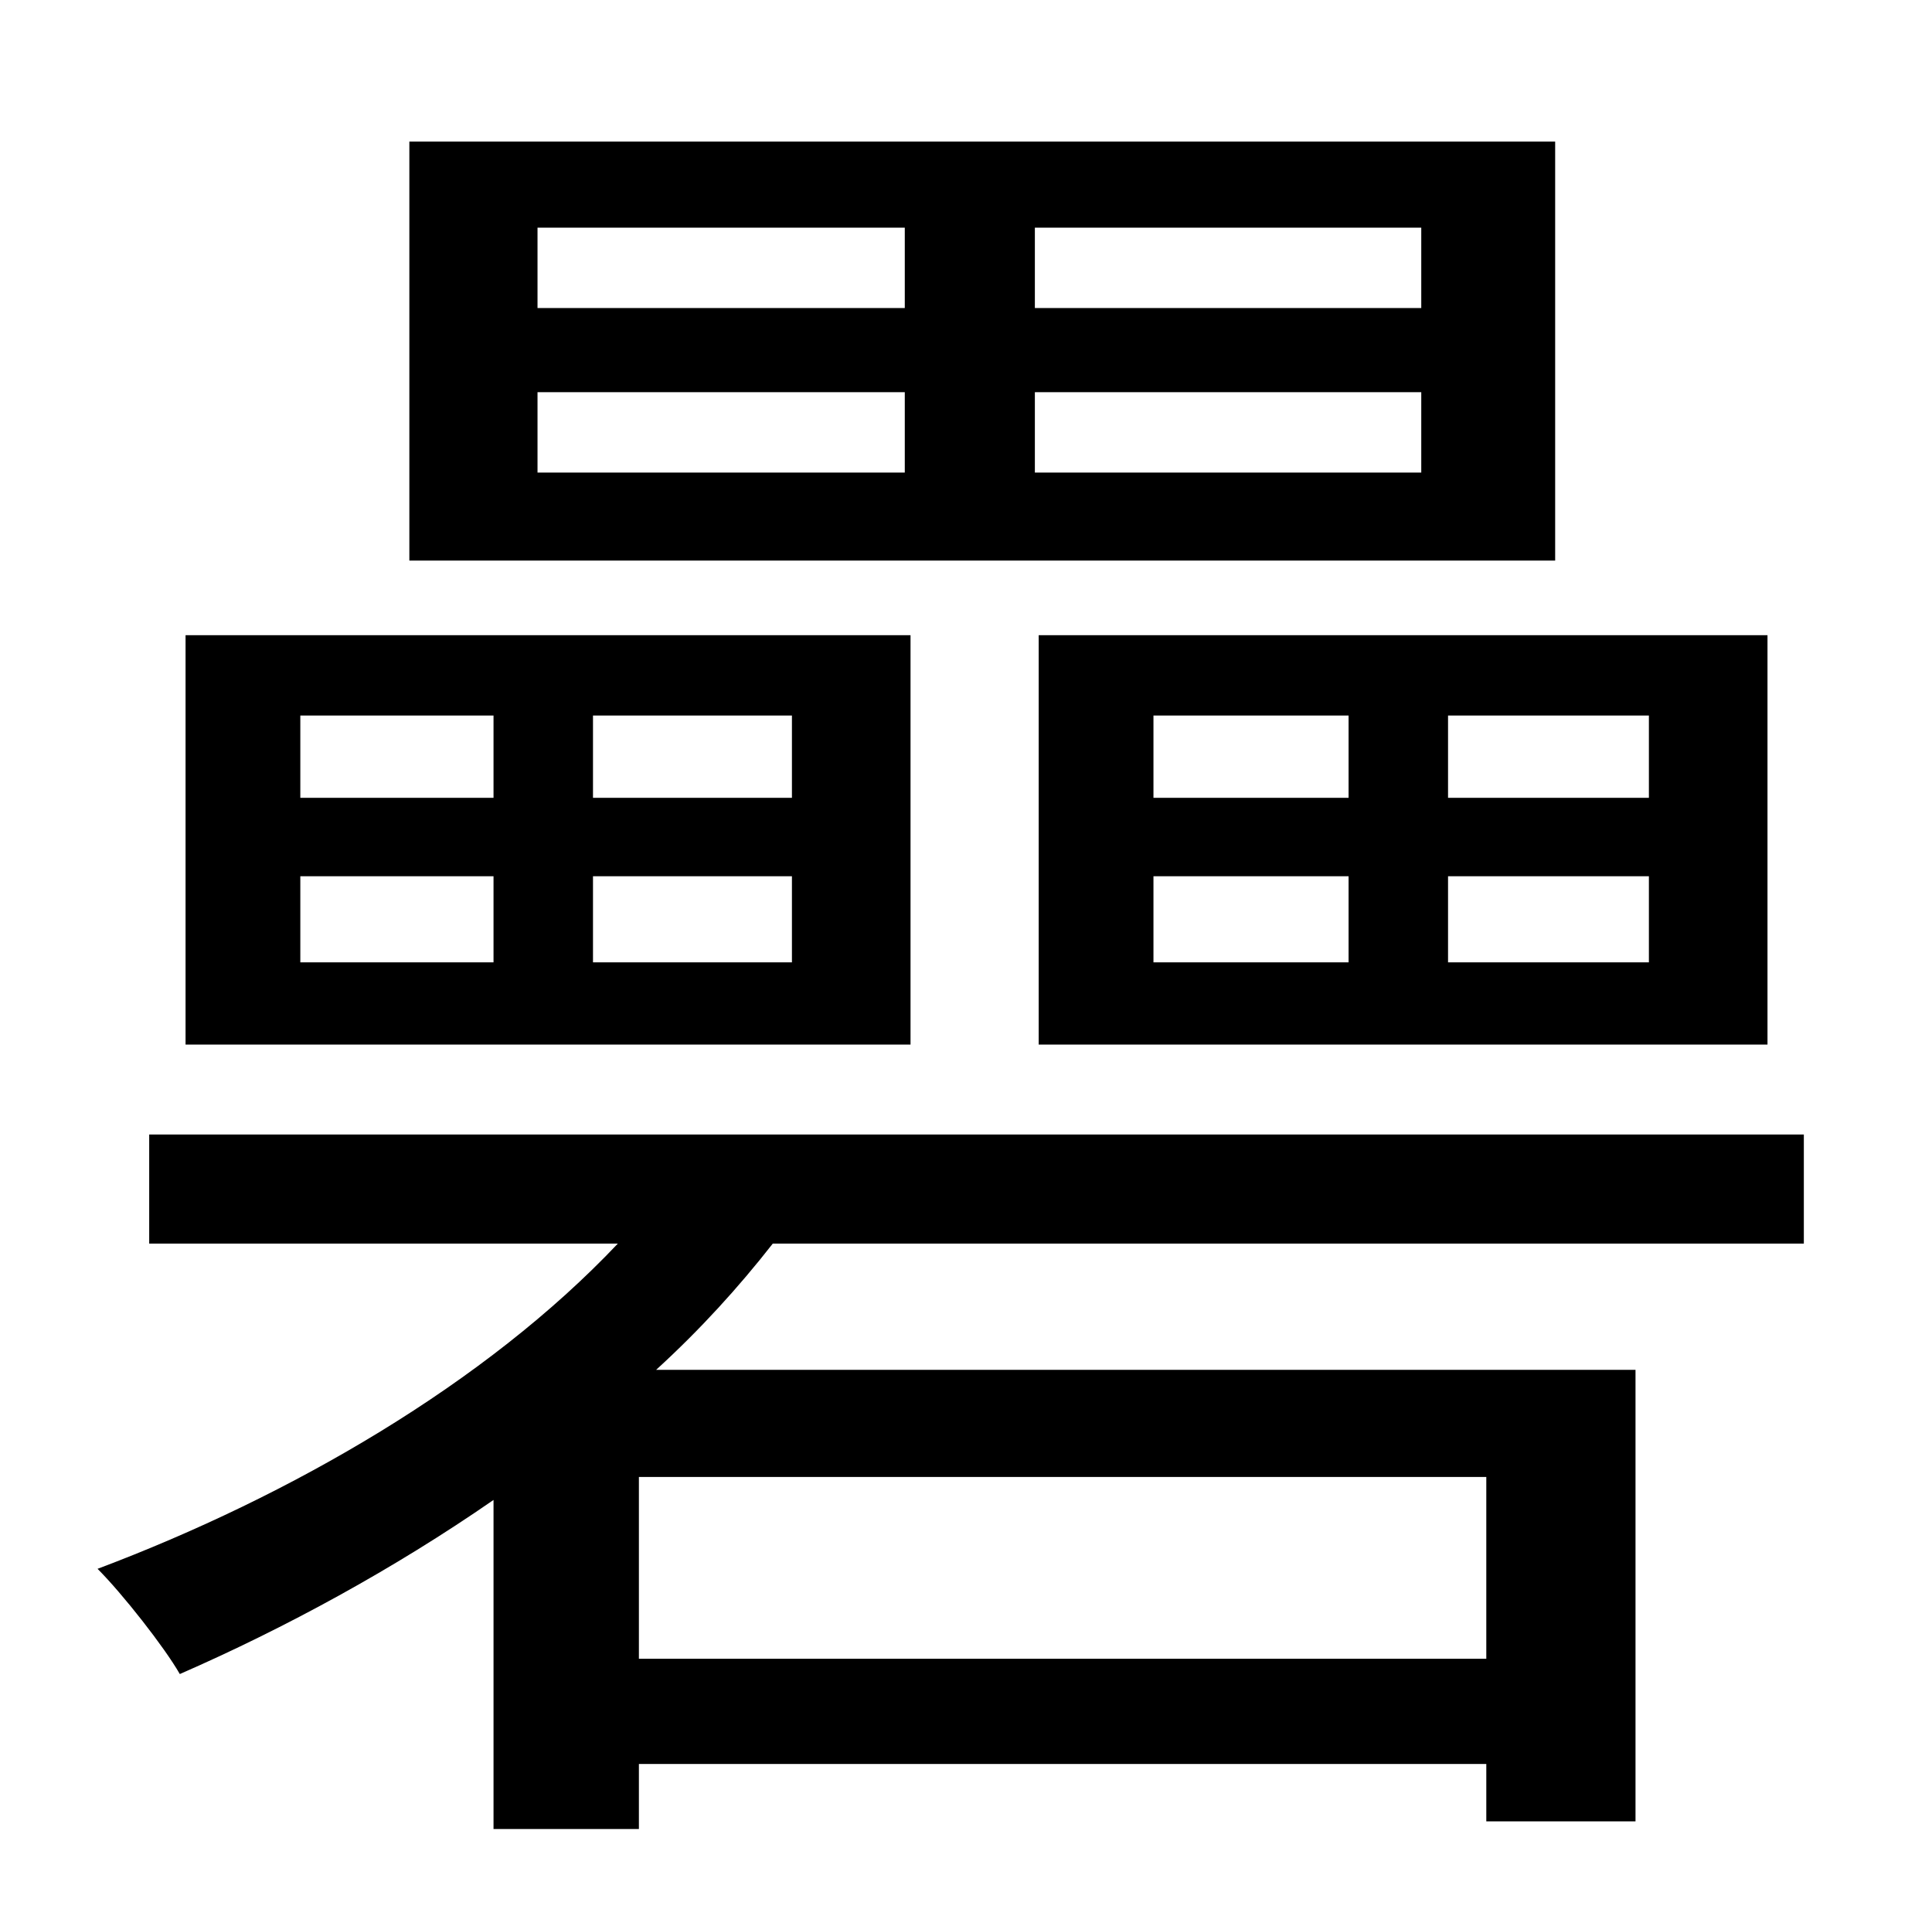 <?xml version="1.0" standalone="no"?>
<!DOCTYPE svg PUBLIC "-//W3C//DTD SVG 1.1//EN" "http://www.w3.org/Graphics/SVG/1.1/DTD/svg11.dtd" >
<svg xmlns="http://www.w3.org/2000/svg" xmlns:xlink="http://www.w3.org/1999/xlink" version="1.1" viewBox="-10 0 1010 1000">
   <path fill="currentColor"
d="M733 161v-42h-202v42h202zM733 247v-42h-202v42h202zM271 205v42h192v-42h-192zM271 119v42h192v-42h-192zM803 74v219h-599v-219h599zM593 458v45h102v-45h-102zM593 374v43h102v-43h-102zM852 417v-43h-105v43h105zM852 503v-45h-105v45h105zM533 546v-214h381v214
h-381zM404 417v-43h-104v43h104zM404 503v-45h-104v45h104zM147 458v45h101v-45h-101zM147 374v43h101v-43h-101zM466 332v214h-379v-214h379zM767 867v-95h-443v95h443zM933 650h-539c-18 23 -38 45 -61 66h512v236h-78v-30h-443v34h-76v-172c-52 36 -109 67 -164 91
c-8 -14 -30 -42 -43 -55c101 -38 203 -97 272 -170h-245v-57h865v57z" />
</svg>
